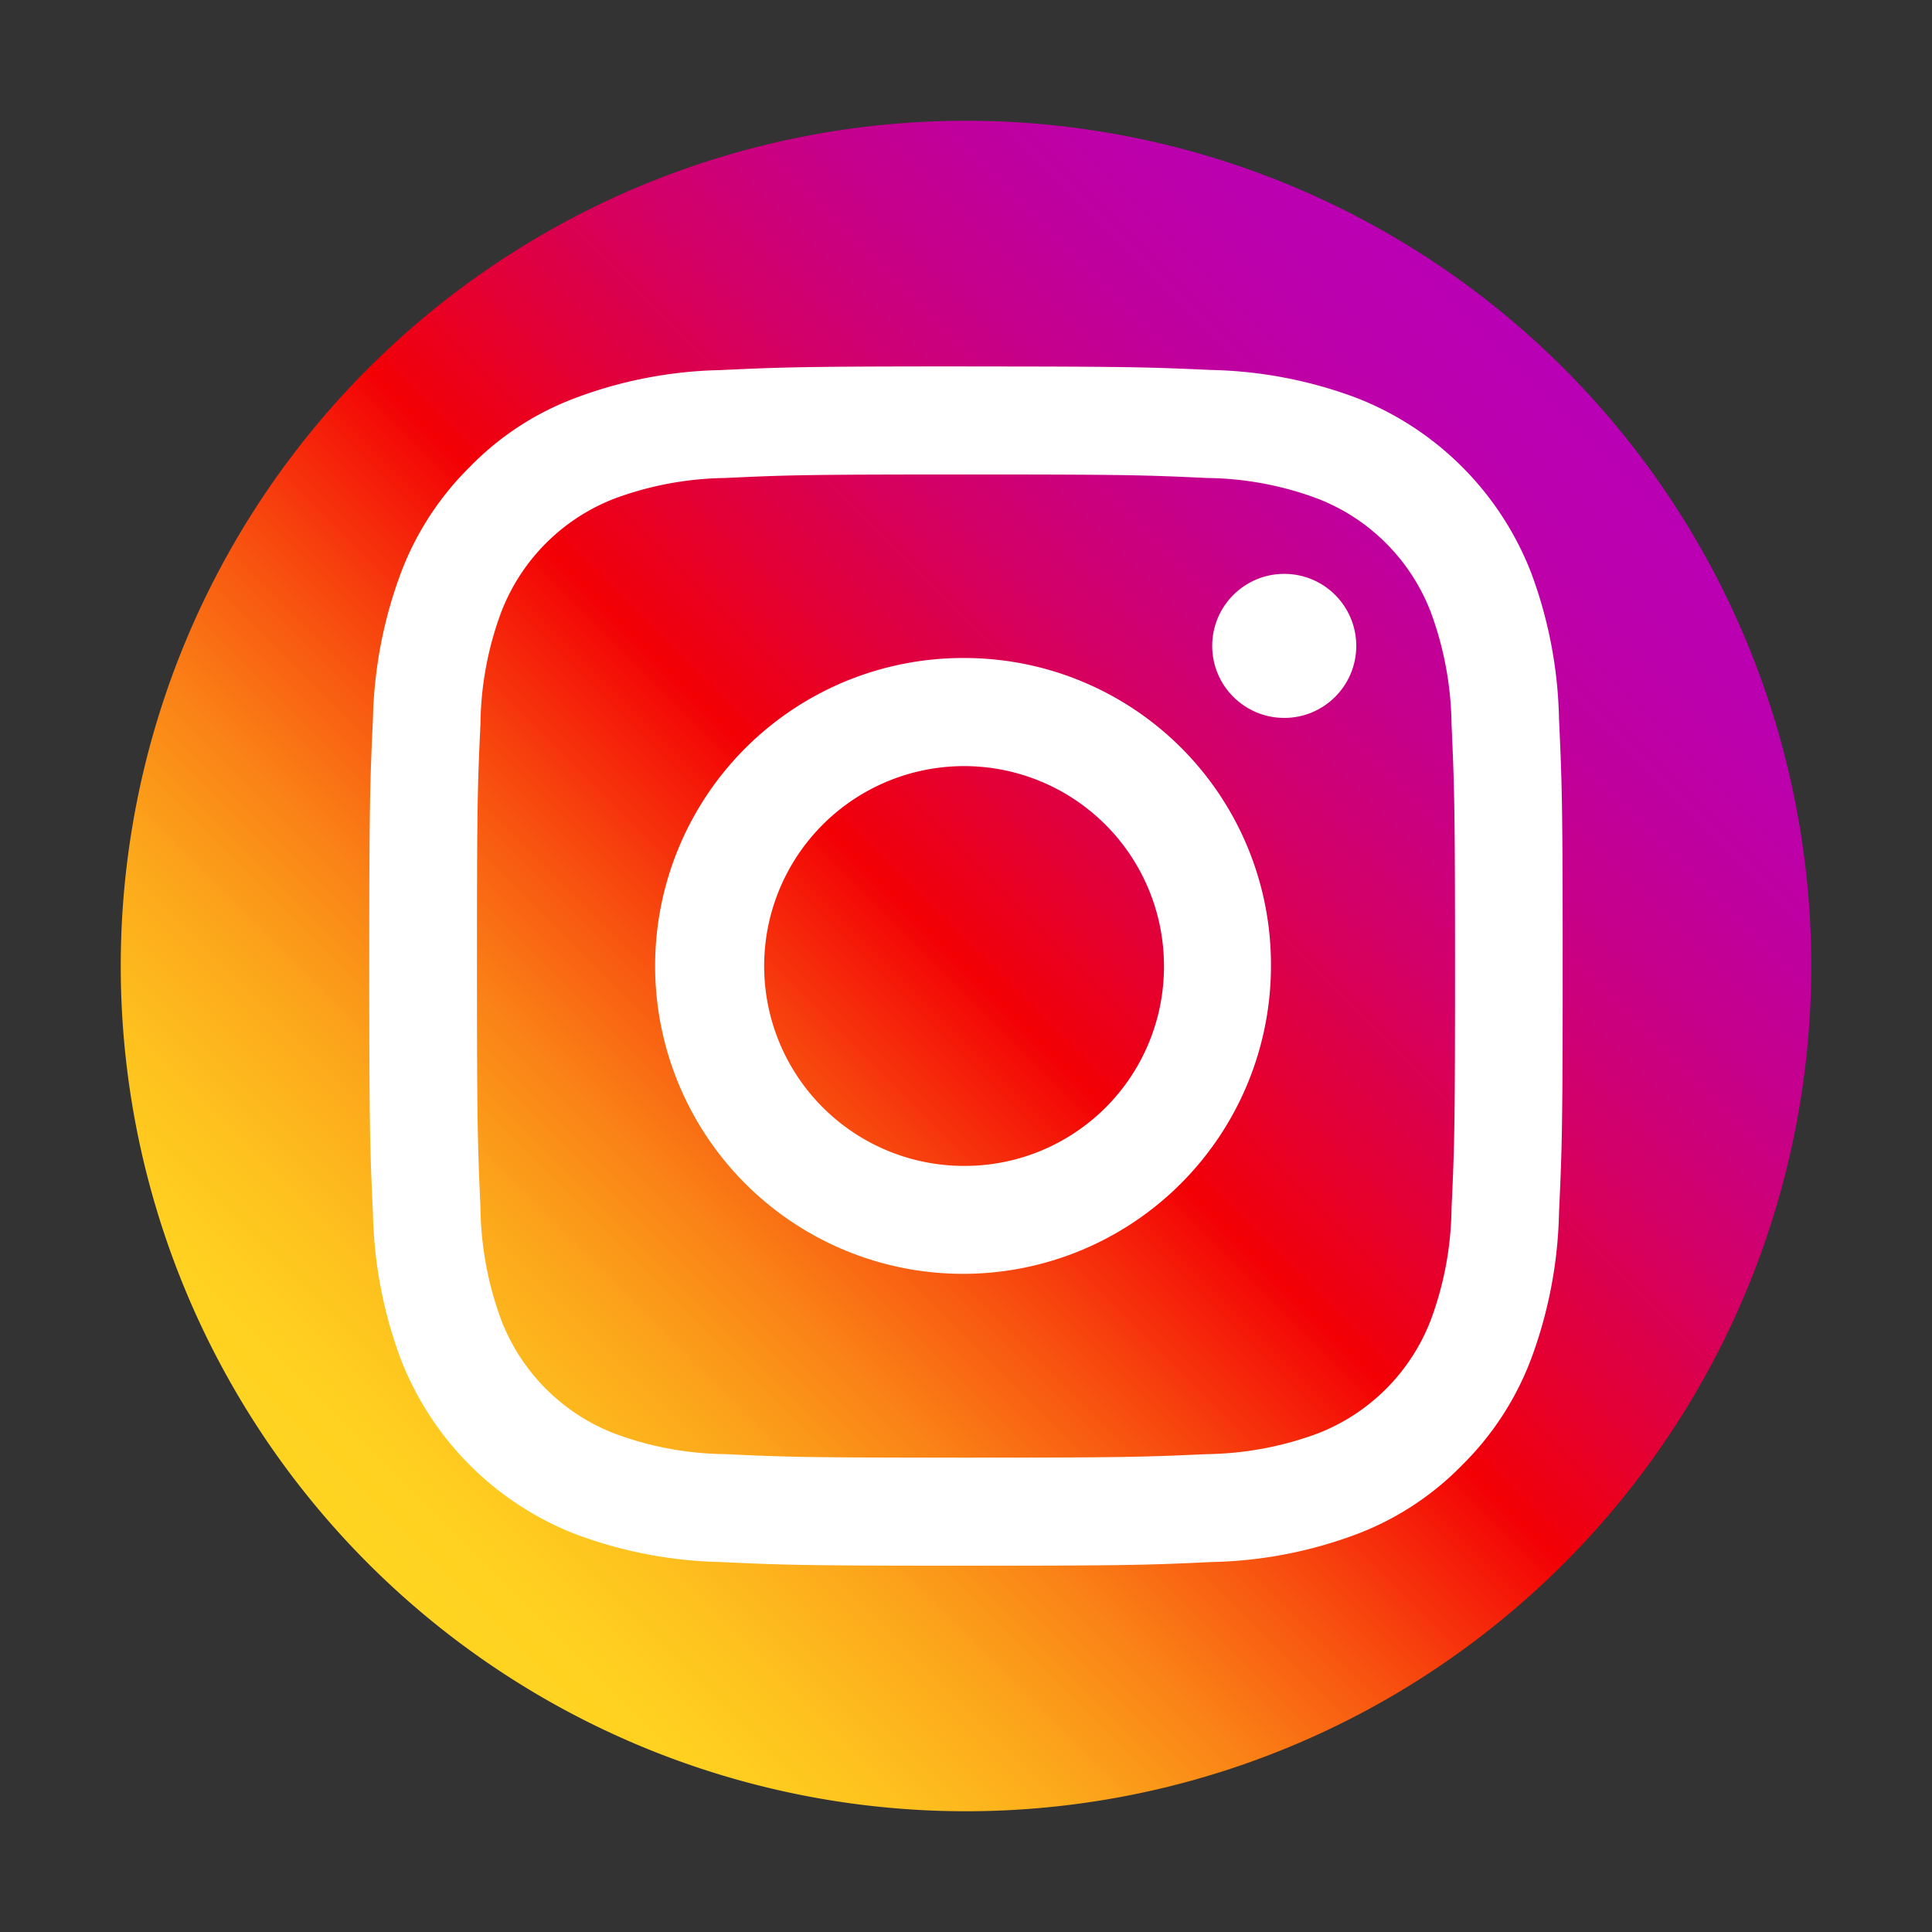 <svg id="icon-32-instagram" xmlns="http://www.w3.org/2000/svg" xmlns:xlink="http://www.w3.org/1999/xlink" width="32" height="32" viewBox="0 0 32 32">
  <rect x="0" y="0" width="32" height="32" fill="#333333" stroke="none"/>
  <defs>
    <linearGradient id="linear-gradient" x1="0.146" y1="0.854" x2="0.854" y2="0.146" gradientUnits="objectBoundingBox">
      <stop offset="0" stop-color="#ffd521"/>
      <stop offset="0.055" stop-color="#ffd020"/>
      <stop offset="0.124" stop-color="#fec01e"/>
      <stop offset="0.2" stop-color="#fca71b"/>
      <stop offset="0.282" stop-color="#fa8316"/>
      <stop offset="0.368" stop-color="#f85510"/>
      <stop offset="0.456" stop-color="#f51e09"/>
      <stop offset="0.5" stop-color="#f30005"/>
      <stop offset="0.503" stop-color="#f20007"/>
      <stop offset="0.597" stop-color="#e1003b"/>
      <stop offset="0.688" stop-color="#d30067"/>
      <stop offset="0.776" stop-color="#c70088"/>
      <stop offset="0.859" stop-color="#bf00a0"/>
      <stop offset="0.936" stop-color="#bb00af"/>
      <stop offset="1" stop-color="#b900b4"/>
    </linearGradient>
  </defs>
  <rect id="Rectangle_7229" data-name="Rectangle 7229" width="32" height="32" fill="rgba(255,255,255,0)"/>
  <g id="Group_951" data-name="Group 951" transform="translate(2 2)">
    <path id="Path_886" data-name="Path 886" d="M14,28h0A14,14,0,0,1,0,14H0A14,14,0,0,1,14,0h0A14,14,0,0,1,28,14h0A14,14,0,0,1,14,28Z" fill="url(#linear-gradient)"/>
    <g id="Group_951-2" data-name="Group 951" transform="translate(4.116 4.069)">
      <path id="Path_887" data-name="Path 887" d="M168.484,160.49c2.637,0,2.95.009,3.992.058a5.4,5.4,0,0,1,1.835.343,3.276,3.276,0,0,1,1.873,1.883,5.548,5.548,0,0,1,.342,1.845c.046,1.048.058,1.362.058,4.013s-.009,2.965-.058,4.013a5.472,5.472,0,0,1-.342,1.845,3.276,3.276,0,0,1-1.873,1.883,5.473,5.473,0,0,1-1.835.343c-1.042.047-1.355.058-3.992.058s-2.95-.009-3.992-.058a5.4,5.4,0,0,1-1.835-.343,3.276,3.276,0,0,1-1.873-1.883,5.549,5.549,0,0,1-.342-1.845c-.046-1.048-.058-1.362-.058-4.013s.009-2.965.058-4.013a5.473,5.473,0,0,1,.342-1.845,3.276,3.276,0,0,1,1.873-1.883,5.473,5.473,0,0,1,1.835-.343c1.042-.049,1.355-.058,3.992-.058m0-1.79c-2.684,0-3.02.012-4.073.061a7.23,7.23,0,0,0-2.4.463,4.767,4.767,0,0,0-1.749,1.144,4.891,4.891,0,0,0-1.141,1.76,7.375,7.375,0,0,0-.46,2.412c-.049,1.059-.061,1.4-.061,4.094s.012,3.035.061,4.094a7.332,7.332,0,0,0,.46,2.412,5.082,5.082,0,0,0,2.892,2.9,7.274,7.274,0,0,0,2.4.463c1.054.049,1.39.061,4.073.061s3.02-.012,4.073-.061a7.231,7.231,0,0,0,2.4-.463,4.827,4.827,0,0,0,1.746-1.146,4.891,4.891,0,0,0,1.141-1.76,7.376,7.376,0,0,0,.46-2.412c.049-1.059.061-1.4.061-4.094s-.012-3.035-.061-4.094a7.332,7.332,0,0,0-.46-2.412,5.082,5.082,0,0,0-2.892-2.9,7.273,7.273,0,0,0-2.4-.463c-1.051-.047-1.387-.058-4.071-.058Z" transform="translate(-158.6 -158.7)" fill="#fff"/>
      <path id="Path_888" data-name="Path 888" d="M329.751,324.7a5.1,5.1,0,1,0,5.051,5.1A5.077,5.077,0,0,0,329.751,324.7Zm0,8.412a3.311,3.311,0,1,1,3.279-3.311A3.3,3.3,0,0,1,329.751,333.112Z" transform="translate(-319.867 -319.87)" fill="#fff"/>
      <circle id="Ellipse_240" data-name="Ellipse 240" cx="1.193" cy="1.193" r="1.193" transform="translate(13.962 3.436)" fill="#fff"/>
    </g>
  </g>
</svg>
